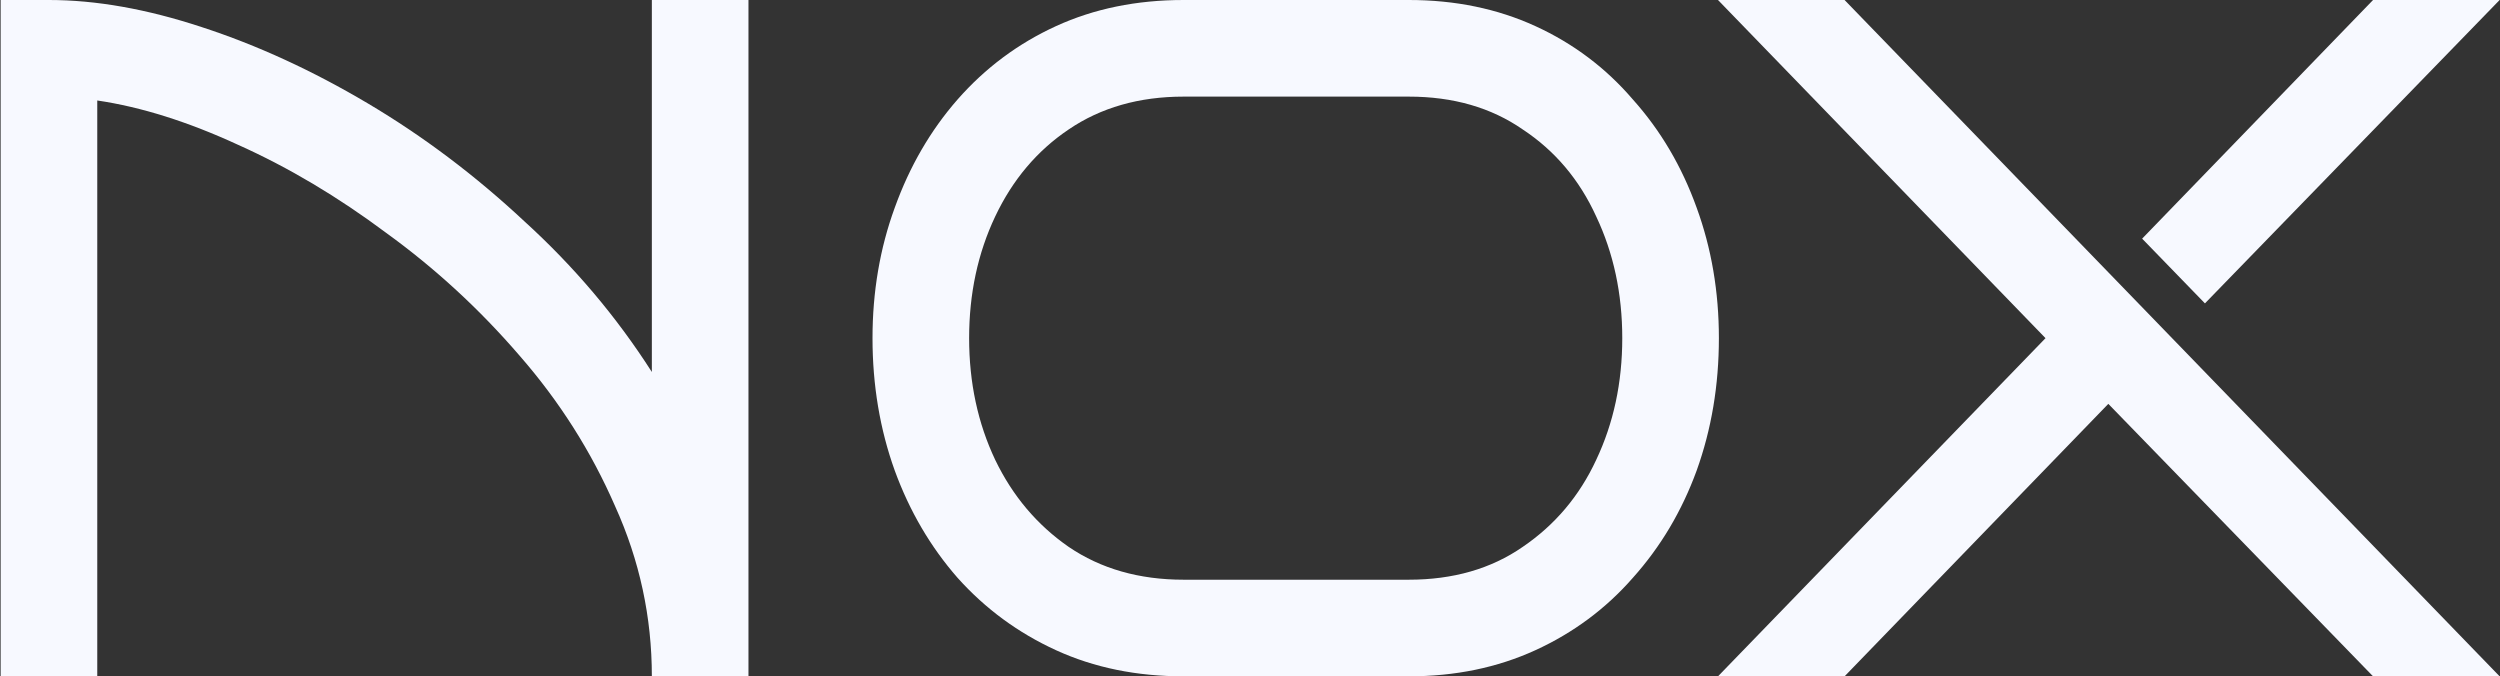 <svg width="621" height="168" viewBox="0 0 621 168" fill="none" xmlns="http://www.w3.org/2000/svg">
<rect x="0" y="0" width="621" height="168" fill="#333333" stroke="none"/>
<g id="NOX">
<path id="X" d="M620.907 168H589.467L523.707 100.32L458.187 168H426.747L508.107 84L426.747 0H458.187L620.907 168ZM620.907 0L547.707 75.36L532.107 59.28L589.467 0H620.907Z" fill="#F7F9FF"/>
<path id="O" d="M426.972 84C426.972 95.68 425.132 106.64 421.452 116.88C417.772 126.96 412.492 135.84 405.612 143.52C398.892 151.2 390.812 157.2 381.372 161.52C371.932 165.84 361.452 168 349.932 168H294.012C282.332 168 271.772 165.84 262.332 161.52C252.892 157.2 244.732 151.2 237.852 143.52C231.132 135.84 225.932 126.96 222.252 116.88C218.572 106.64 216.732 95.68 216.732 84C216.732 72.48 218.572 61.68 222.252 51.6C225.932 41.36 231.132 32.4 237.852 24.72C244.732 16.88 252.892 10.8 262.332 6.48C271.772 2.16 282.332 0 294.012 0H349.932C361.452 0 371.932 2.16 381.372 6.48C390.812 10.8 398.892 16.88 405.612 24.72C412.492 32.4 417.772 41.36 421.452 51.6C425.132 61.68 426.972 72.48 426.972 84ZM402.972 84C402.972 72.96 400.812 62.88 396.492 53.76C392.332 44.64 386.252 37.44 378.252 32.16C370.412 26.72 360.972 24 349.932 24H294.012C282.972 24 273.452 26.72 265.452 32.16C257.612 37.44 251.532 44.64 247.212 53.76C242.892 62.88 240.732 72.96 240.732 84C240.732 95.04 242.892 105.12 247.212 114.24C251.532 123.2 257.612 130.4 265.452 135.84C273.452 141.28 282.972 144 294.012 144H349.932C360.972 144 370.412 141.28 378.252 135.84C386.252 130.4 392.332 123.2 396.492 114.24C400.812 105.12 402.972 95.04 402.972 84Z" fill="#F7F9FF"/>
<path id="N" d="M24.16 168H0.16V0H12.16C23.84 0 36.48 2.24 50.08 6.72C63.84 11.2 77.6 17.52 91.36 25.68C105.12 33.84 118.08 43.6 130.24 54.96C142.56 66.16 153.12 78.64 161.92 92.4V0H185.92V168H161.92C161.92 153.28 158.88 139.2 152.8 125.76C146.88 112.16 138.96 99.68 129.04 88.32C119.12 76.8 108.08 66.64 95.92 57.84C83.92 48.88 71.68 41.6 59.2 36C46.72 30.24 35.04 26.56 24.16 24.96V168Z" fill="#F7F9FF"/>
</g>
</svg>
